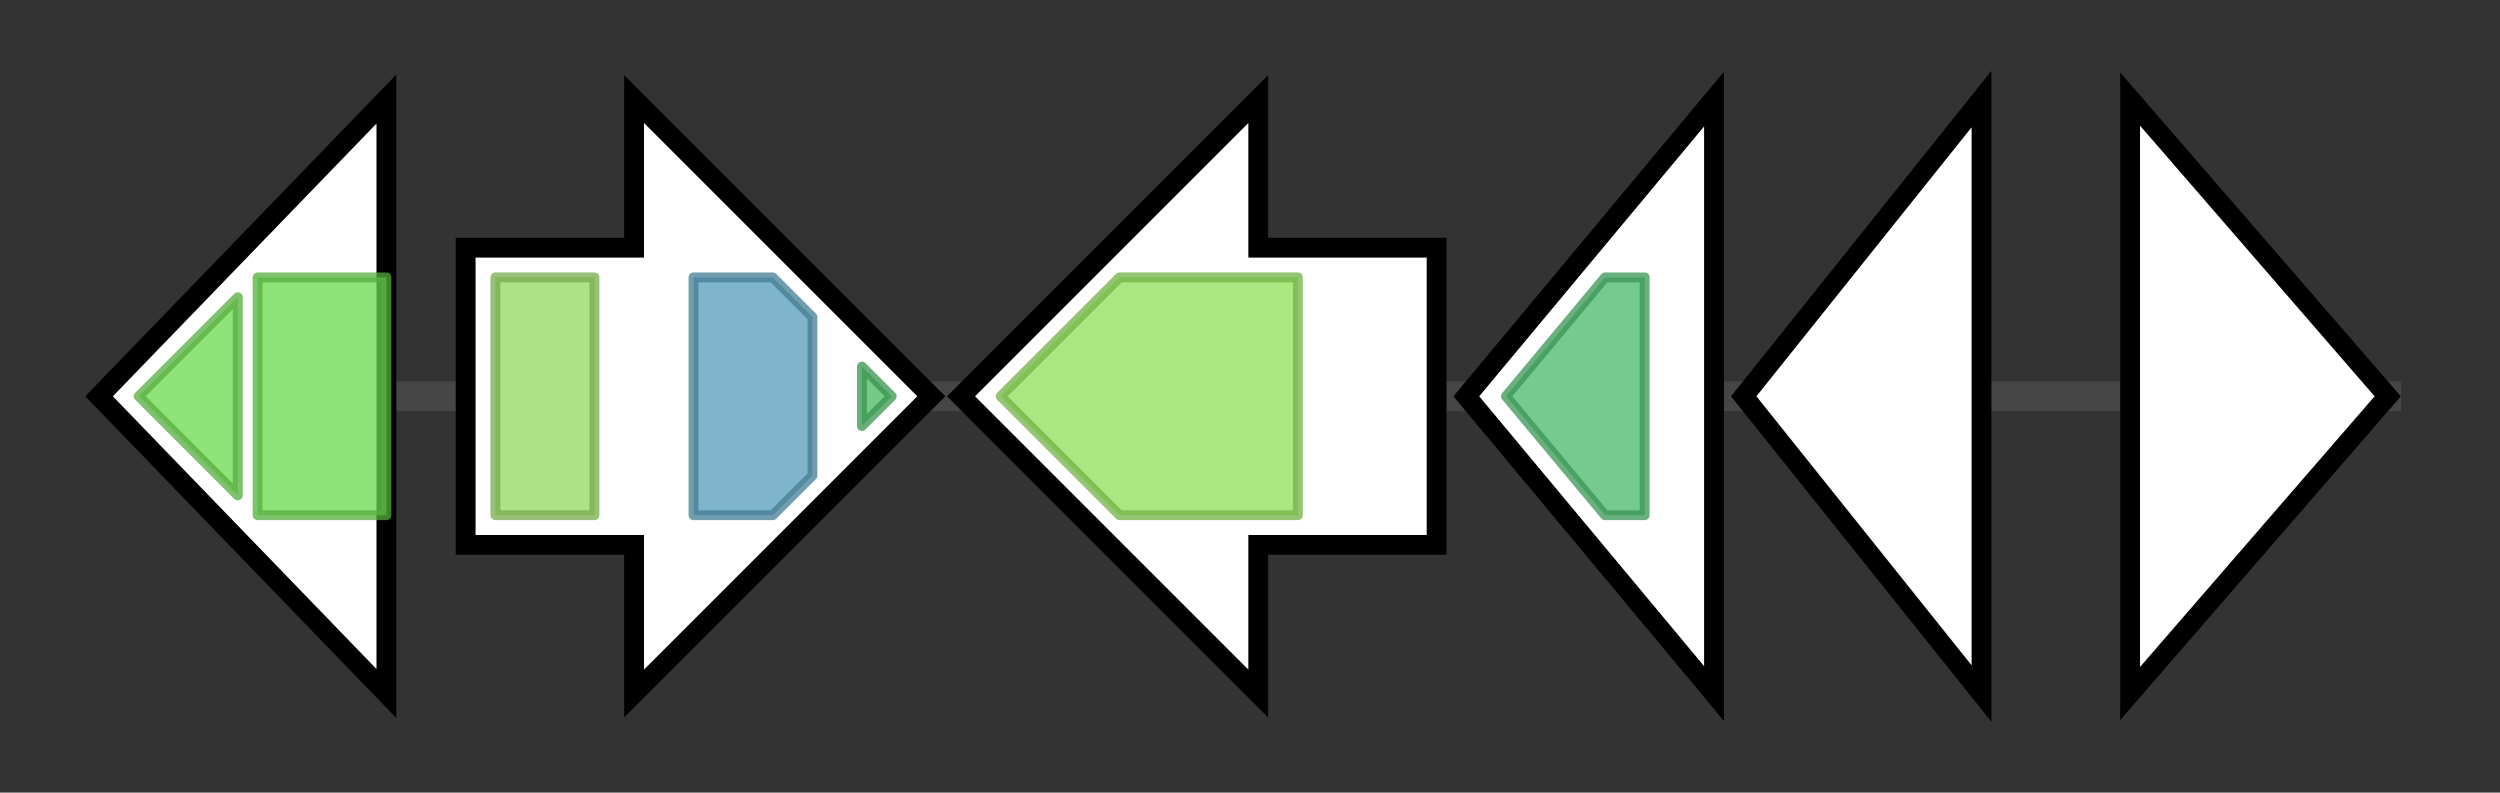 <svg version="1.1" baseProfile="full" xmlns="http://www.w3.org/2000/svg" width="252.333" height="80">
	<rect width="100%" height="100%" fill="#333333" stroke="none"/>
	<g>
		<line x1="10" y1="40.0" x2="242.333" y2="40.0" style="stroke:rgb(70,70,70); stroke-width:3 "/>
		<g>
			<title> (SCAT_RS04910)
DMT family transporter</title>
			<polygon class=" (SCAT_RS04910)
DMT family transporter" points="10,40 39,10 39,70" fill="rgb(255,255,255)" fill-opacity="1.0" stroke="rgb(0,0,0)" stroke-width="2"  />
			<g>
				<title>EamA (PF00892)
"EamA-like transporter family"</title>
				<polygon class="PF00892" points="14,40 24,30 24,50" stroke-linejoin="round" width="13" height="24" fill="rgb(105,217,77)" stroke="rgb(84,173,61)" stroke-width="1" opacity="0.75" />
			</g>
			<g>
				<title>EamA (PF00892)
"EamA-like transporter family"</title>
				<polygon class="PF00892" points="26,28 26,28 39,28 39,52 26,52 26,52" stroke-linejoin="round" width="13" height="24" fill="rgb(105,217,77)" stroke="rgb(84,173,61)" stroke-width="1" opacity="0.75" />
			</g>
		</g>
		<g>
			<title> (SCAT_RS04915)
peptide ligase PGM1-related protein</title>
			<polygon class=" (SCAT_RS04915)
peptide ligase PGM1-related protein" points="47,25 64,25 64,10 94,40 64,70 64,55 47,55" fill="rgb(255,255,255)" fill-opacity="1.0" stroke="rgb(0,0,0)" stroke-width="2"  />
			<g>
				<title>PreAtp-grasp (PF18604)
"Pre ATP-grasp domain"</title>
				<rect class="PF18604" x="50" y="28" stroke-linejoin="round" width="10" height="24" fill="rgb(148,214,94)" stroke="rgb(118,171,75)" stroke-width="1" opacity="0.75" />
			</g>
			<g>
				<title>ATP-grasp_3 (PF02655)
"ATP-grasp domain"</title>
				<polygon class="PF02655" points="70,28 78,28 82,32 82,48 78,52 70,52" stroke-linejoin="round" width="12" height="24" fill="rgb(84,156,185)" stroke="rgb(67,124,148)" stroke-width="1" opacity="0.75" />
			</g>
			<g>
				<title>PGM1_C (PF18105)
"PGM1 C-terminal domain"</title>
				<polygon class="PF18105" points="87,37 90,40 87,43" stroke-linejoin="round" width="5" height="24" fill="rgb(71,184,96)" stroke="rgb(56,147,76)" stroke-width="1" opacity="0.75" />
			</g>
		</g>
		<g>
			<title> (SCAT_RS04920)
PLP-dependent transferase</title>
			<polygon class=" (SCAT_RS04920)
PLP-dependent transferase" points="145,25 127,25 127,10 97,40 127,70 127,55 145,55" fill="rgb(255,255,255)" fill-opacity="1.0" stroke="rgb(0,0,0)" stroke-width="2"  />
			<g>
				<title>Cys_Met_Meta_PP (PF01053)
"Cys/Met metabolism PLP-dependent enzyme"</title>
				<polygon class="PF01053" points="101,40 113,28 131,28 131,52 113,52" stroke-linejoin="round" width="34" height="24" fill="rgb(142,222,85)" stroke="rgb(113,177,67)" stroke-width="1" opacity="0.75" />
			</g>
		</g>
		<g>
			<title> (SCAT_RS04925)
iron-containing redox enzyme family protein</title>
			<polygon class=" (SCAT_RS04925)
iron-containing redox enzyme family protein" points="148,40 173,10 173,70" fill="rgb(255,255,255)" fill-opacity="1.0" stroke="rgb(0,0,0)" stroke-width="2"  />
			<g>
				<title>Haem_oxygenas_2 (PF14518)
"Iron-containing redox enzyme"</title>
				<polygon class="PF14518" points="152,40 162,28 166,28 166,52 162,52" stroke-linejoin="round" width="17" height="24" fill="rgb(71,185,105)" stroke="rgb(56,148,84)" stroke-width="1" opacity="0.75" />
			</g>
		</g>
		<g>
			<title> (SCAT_RS04930)
hypothetical protein</title>
			<polygon class=" (SCAT_RS04930)
hypothetical protein" points="176,40 200,10 200,70" fill="rgb(255,255,255)" fill-opacity="1.0" stroke="rgb(0,0,0)" stroke-width="2"  />
		</g>
		<g>
			<title> (SCAT_RS04935)
hypothetical protein</title>
			<polygon class=" (SCAT_RS04935)
hypothetical protein" points="215,10 241,40 215,70" fill="rgb(255,255,255)" fill-opacity="1.0" stroke="rgb(0,0,0)" stroke-width="2"  />
		</g>
	</g>
</svg>
